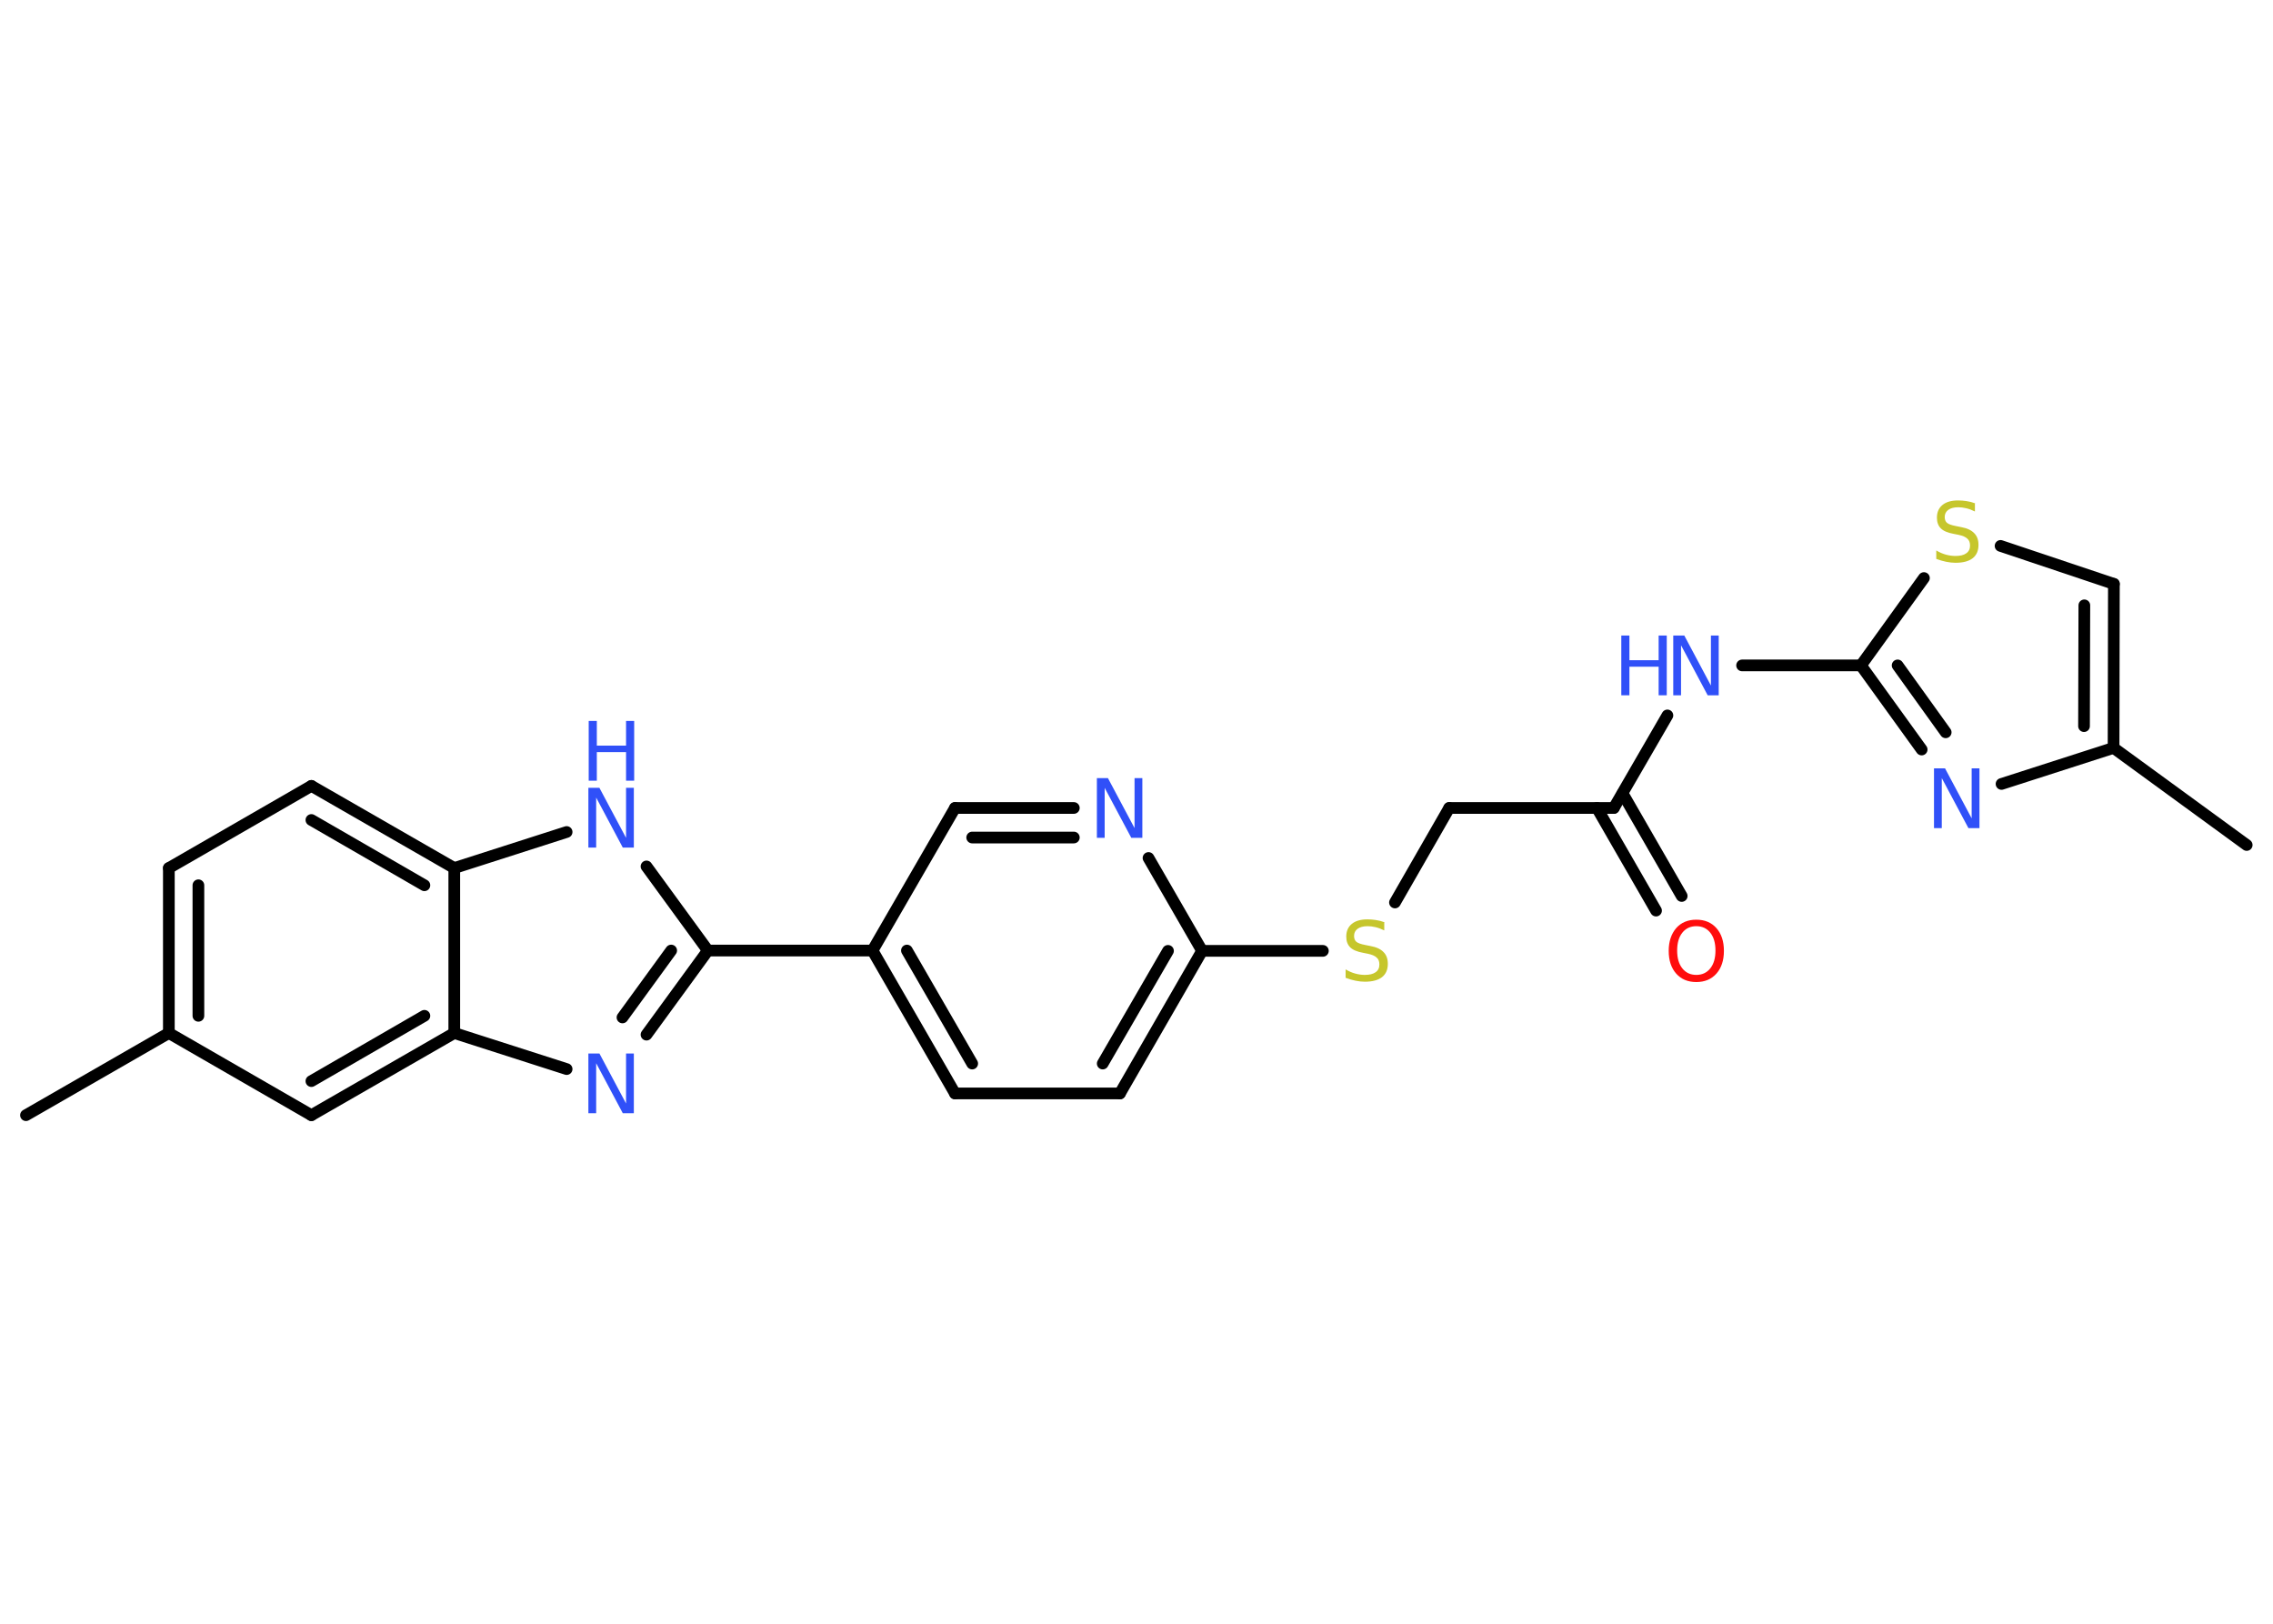 <?xml version='1.0' encoding='UTF-8'?>
<!DOCTYPE svg PUBLIC "-//W3C//DTD SVG 1.1//EN" "http://www.w3.org/Graphics/SVG/1.1/DTD/svg11.dtd">
<svg version='1.2' xmlns='http://www.w3.org/2000/svg' xmlns:xlink='http://www.w3.org/1999/xlink' width='70.0mm' height='50.0mm' viewBox='0 0 70.0 50.0'>
  <desc>Generated by the Chemistry Development Kit (http://github.com/cdk)</desc>
  <g stroke-linecap='round' stroke-linejoin='round' stroke='#000000' stroke-width='.36' fill='#3050F8'>
    <rect x='.0' y='.0' width='70.0' height='50.0' fill='#FFFFFF' stroke='none'/>
    <g id='mol1' class='mol'>
      <line id='mol1bnd1' class='bond' x1='.8' y1='34.34' x2='5.2' y2='31.81'/>
      <g id='mol1bnd2' class='bond'>
        <line x1='5.2' y1='26.73' x2='5.2' y2='31.81'/>
        <line x1='6.11' y1='27.26' x2='6.11' y2='31.28'/>
      </g>
      <line id='mol1bnd3' class='bond' x1='5.2' y1='26.73' x2='9.59' y2='24.2'/>
      <g id='mol1bnd4' class='bond'>
        <line x1='13.99' y1='26.73' x2='9.59' y2='24.2'/>
        <line x1='13.07' y1='27.26' x2='9.59' y2='25.25'/>
      </g>
      <line id='mol1bnd5' class='bond' x1='13.99' y1='26.73' x2='17.45' y2='25.62'/>
      <line id='mol1bnd6' class='bond' x1='19.91' y1='26.68' x2='21.8' y2='29.27'/>
      <line id='mol1bnd7' class='bond' x1='21.8' y1='29.27' x2='26.87' y2='29.27'/>
      <g id='mol1bnd8' class='bond'>
        <line x1='26.87' y1='29.27' x2='29.41' y2='33.67'/>
        <line x1='27.93' y1='29.27' x2='29.94' y2='32.75'/>
      </g>
      <line id='mol1bnd9' class='bond' x1='29.41' y1='33.67' x2='34.49' y2='33.67'/>
      <g id='mol1bnd10' class='bond'>
        <line x1='34.49' y1='33.67' x2='37.02' y2='29.28'/>
        <line x1='33.96' y1='32.75' x2='35.97' y2='29.28'/>
      </g>
      <line id='mol1bnd11' class='bond' x1='37.02' y1='29.28' x2='40.74' y2='29.28'/>
      <line id='mol1bnd12' class='bond' x1='42.96' y1='27.79' x2='44.63' y2='24.88'/>
      <line id='mol1bnd13' class='bond' x1='44.63' y1='24.88' x2='49.7' y2='24.88'/>
      <g id='mol1bnd14' class='bond'>
        <line x1='49.97' y1='24.43' x2='51.79' y2='27.59'/>
        <line x1='49.18' y1='24.88' x2='51.0' y2='28.04'/>
      </g>
      <line id='mol1bnd15' class='bond' x1='49.7' y1='24.88' x2='51.35' y2='22.03'/>
      <line id='mol1bnd16' class='bond' x1='53.65' y1='20.49' x2='57.31' y2='20.49'/>
      <g id='mol1bnd17' class='bond'>
        <line x1='57.31' y1='20.49' x2='59.18' y2='23.08'/>
        <line x1='58.44' y1='20.49' x2='59.92' y2='22.55'/>
      </g>
      <line id='mol1bnd18' class='bond' x1='61.64' y1='24.14' x2='65.09' y2='23.03'/>
      <line id='mol1bnd19' class='bond' x1='65.09' y1='23.03' x2='69.19' y2='26.02'/>
      <g id='mol1bnd20' class='bond'>
        <line x1='65.09' y1='23.03' x2='65.1' y2='17.98'/>
        <line x1='64.18' y1='22.36' x2='64.19' y2='18.64'/>
      </g>
      <line id='mol1bnd21' class='bond' x1='65.1' y1='17.98' x2='61.61' y2='16.81'/>
      <line id='mol1bnd22' class='bond' x1='57.31' y1='20.49' x2='59.25' y2='17.8'/>
      <line id='mol1bnd23' class='bond' x1='37.02' y1='29.28' x2='35.37' y2='26.42'/>
      <g id='mol1bnd24' class='bond'>
        <line x1='33.07' y1='24.88' x2='29.41' y2='24.88'/>
        <line x1='33.07' y1='25.79' x2='29.94' y2='25.79'/>
      </g>
      <line id='mol1bnd25' class='bond' x1='26.87' y1='29.27' x2='29.41' y2='24.88'/>
      <g id='mol1bnd26' class='bond'>
        <line x1='19.91' y1='31.86' x2='21.8' y2='29.27'/>
        <line x1='19.17' y1='31.33' x2='20.67' y2='29.27'/>
      </g>
      <line id='mol1bnd27' class='bond' x1='17.45' y1='32.92' x2='13.99' y2='31.81'/>
      <line id='mol1bnd28' class='bond' x1='13.99' y1='26.73' x2='13.99' y2='31.81'/>
      <g id='mol1bnd29' class='bond'>
        <line x1='9.59' y1='34.34' x2='13.99' y2='31.81'/>
        <line x1='9.59' y1='33.29' x2='13.07' y2='31.28'/>
      </g>
      <line id='mol1bnd30' class='bond' x1='5.2' y1='31.81' x2='9.59' y2='34.34'/>
      <g id='mol1atm6' class='atom'>
        <path d='M18.13 24.26h.33l.82 1.54v-1.54h.24v1.84h-.34l-.82 -1.54v1.54h-.24v-1.84z' stroke='none'/>
        <path d='M18.13 22.2h.25v.76h.9v-.76h.25v1.84h-.25v-.88h-.9v.88h-.25v-1.84z' stroke='none'/>
      </g>
      <path id='mol1atm12' class='atom' d='M42.63 28.41v.24q-.14 -.07 -.27 -.1q-.13 -.03 -.24 -.03q-.2 .0 -.31 .08q-.11 .08 -.11 .22q.0 .12 .07 .18q.07 .06 .28 .1l.15 .03q.28 .05 .41 .19q.13 .13 .13 .36q.0 .27 -.18 .41q-.18 .14 -.53 .14q-.13 .0 -.28 -.03q-.15 -.03 -.31 -.09v-.26q.15 .09 .3 .13q.15 .04 .29 .04q.22 .0 .33 -.08q.12 -.08 .12 -.24q.0 -.14 -.08 -.21q-.08 -.08 -.27 -.12l-.15 -.03q-.28 -.05 -.4 -.17q-.12 -.12 -.12 -.33q.0 -.25 .17 -.39q.17 -.14 .48 -.14q.13 .0 .26 .02q.14 .02 .27 .07z' stroke='none' fill='#C6C62C'/>
      <path id='mol1atm15' class='atom' d='M52.24 28.52q-.27 .0 -.43 .2q-.16 .2 -.16 .55q.0 .35 .16 .55q.16 .2 .43 .2q.27 .0 .43 -.2q.16 -.2 .16 -.55q.0 -.35 -.16 -.55q-.16 -.2 -.43 -.2zM52.24 28.32q.39 .0 .62 .26q.23 .26 .23 .7q.0 .44 -.23 .7q-.23 .26 -.62 .26q-.39 .0 -.62 -.26q-.23 -.26 -.23 -.7q.0 -.43 .23 -.7q.23 -.26 .62 -.26z' stroke='none' fill='#FF0D0D'/>
      <g id='mol1atm16' class='atom'>
        <path d='M51.54 19.57h.33l.82 1.54v-1.54h.24v1.84h-.34l-.82 -1.54v1.54h-.24v-1.84z' stroke='none'/>
        <path d='M49.93 19.57h.25v.76h.9v-.76h.25v1.84h-.25v-.88h-.9v.88h-.25v-1.84z' stroke='none'/>
      </g>
      <path id='mol1atm18' class='atom' d='M59.57 23.66h.33l.82 1.54v-1.54h.24v1.84h-.34l-.82 -1.54v1.54h-.24v-1.84z' stroke='none'/>
      <path id='mol1atm22' class='atom' d='M60.82 15.51v.24q-.14 -.07 -.27 -.1q-.13 -.03 -.24 -.03q-.2 .0 -.31 .08q-.11 .08 -.11 .22q.0 .12 .07 .18q.07 .06 .28 .1l.15 .03q.28 .05 .41 .19q.13 .13 .13 .36q.0 .27 -.18 .41q-.18 .14 -.53 .14q-.13 .0 -.28 -.03q-.15 -.03 -.31 -.09v-.26q.15 .09 .3 .13q.15 .04 .29 .04q.22 .0 .33 -.08q.12 -.08 .12 -.24q.0 -.14 -.08 -.21q-.08 -.08 -.27 -.12l-.15 -.03q-.28 -.05 -.4 -.17q-.12 -.12 -.12 -.33q.0 -.25 .17 -.39q.17 -.14 .48 -.14q.13 .0 .26 .02q.14 .02 .27 .07z' stroke='none' fill='#C6C62C'/>
      <path id='mol1atm23' class='atom' d='M33.79 23.96h.33l.82 1.54v-1.54h.24v1.84h-.34l-.82 -1.54v1.54h-.24v-1.84z' stroke='none'/>
      <path id='mol1atm25' class='atom' d='M18.13 32.44h.33l.82 1.54v-1.54h.24v1.84h-.34l-.82 -1.54v1.54h-.24v-1.84z' stroke='none'/>
    </g>
  </g>
</svg>
